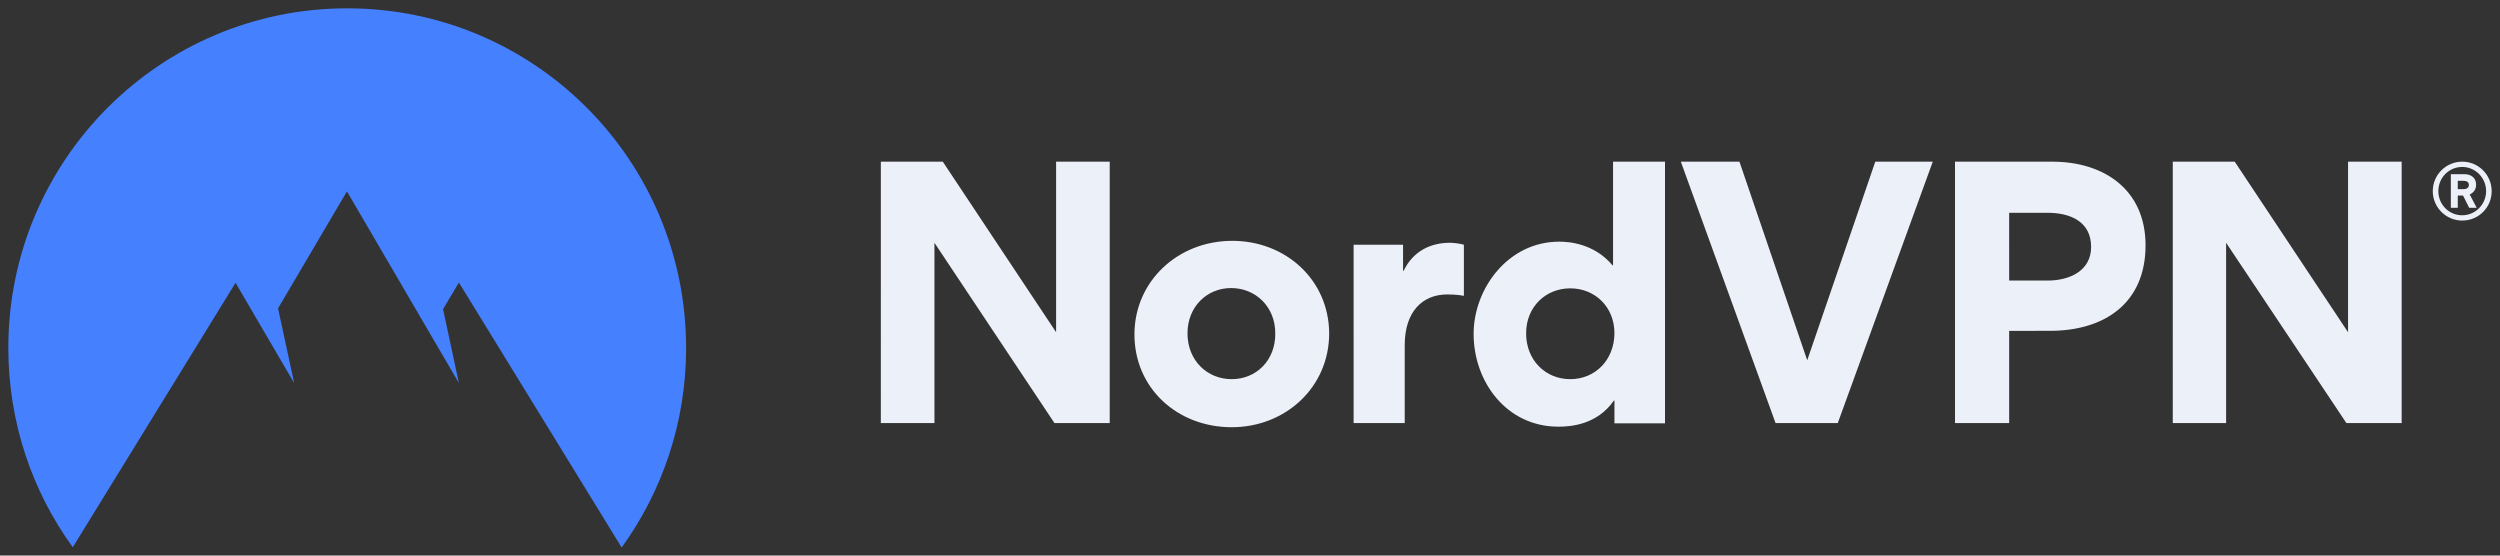 <?xml version="1.0" encoding="utf-8"?>
<svg version="1.1" xmlns="http://www.w3.org/2000/svg" viewBox="0 0 900 200">
	<rect x="0" y="0" width="900" height="200" fill="#333333" stroke="none"/>
	<g fill="#ecf0f8">
		<path d="M875.8 68.8c0-5.8 4.7-10.6 10.6-10.6S897 63 897 68.8c0 5.9-4.7 10.6-10.6 10.6s-10.6-4.8-10.6-10.6zm2 0c0 4.8 3.8 8.7 8.6 8.7 4.7 0 8.6-3.9 8.6-8.7s-3.9-8.7-8.6-8.7c-4.8 0-8.6 3.9-8.6 8.7zm7 6h-2.5V62.7h4.8c2.4 0 4.3 1.2 4.3 3.8 0 1.8-1 2.9-2.3 3.5l2.5 4.8h-2.7l-2.2-4.4h-1.9v4.4zm2.1-9.7h-2.1v3h2.1c.9 0 1.9-.4 1.9-1.5 0-1.2-1-1.5-1.9-1.5z"/>
		<path d="M379.6 152.3l-43.2-64.9v64.9h-19.3V58.2h22.3l40.8 61.4V58.2h19.3v94.1zm64-65.6c-19.5 0-35.2 14.5-35.2 33.7 0 19.4 15.5 33.4 35 33.4 19.4 0 35.1-14.4 35.1-33.8-.1-19.2-15.6-33.3-34.9-33.3zm-.2 49.8c-8.8 0-15.9-6.7-15.9-16.5 0-9.6 7-16.3 15.7-16.3 8.8 0 15.9 6.7 15.9 16.3.1 9.8-6.9 16.5-15.7 16.5zM527 88.1v18.4c-2.5-.5-5.2-.5-6-.5-9 0-15.3 6.3-15.3 18.2v28.1h-18.4V88.1h17.8v9.4h.2c3.5-7.3 10-10.1 16.6-10.1 1.5 0 3.8.3 5.1.7zm53.7-29.9v37.3h-.2c-6.6-7.8-15.5-8.5-19.2-8.5-18.4 0-30.8 16.9-30.8 33.2 0 17.3 11.9 33.4 30.5 33.4 4.3 0 13.9-.6 20-9.4h.2v8.2h18.2V58.2h-18.7zm-15.4 78.3c-8.8 0-15.9-6.7-15.9-16.5 0-9.6 7.1-16.2 15.9-16.2s15.9 6.6 15.9 16.2c-.1 9.8-7.1 16.5-15.9 16.5zm73.9 15.8l-34.1-94.1h21.1l24.4 71.5 24.5-71.5h20.7l-34.2 94.1zm99.6-94.1h-35v94.1h19.5v-33.2H738c19.7 0 34.4-10 34.4-30.8 0-19.9-14.8-30.1-33.6-30.1zm-1.6 42.8h-13.9V76.6h13.8c8.1 0 15.7 3.1 15.7 12.3 0 8.7-7.9 12.1-15.6 12.1zm107.5 51.3l-43.3-64.9v64.9h-19.2V58.2h22.3l40.8 61.4V58.2h19.3v94.1z" fill-rule="evenodd"/>
	</g>
	<path d="M26.2 197C11.6 176.9 3 152.1 3 125.2 3 57.7 57.6 3 125 3s122 54.7 122 122.3c0 26.8-8.6 51.6-23.2 71.8l-58.6-95.4-5.7 9.6 5.7 26.6-40.3-69-24.8 42.1 5.8 26.9-21.1-36.1L26.2 197z" fill-rule="evenodd" fill="#4580ff"/>
</svg>
